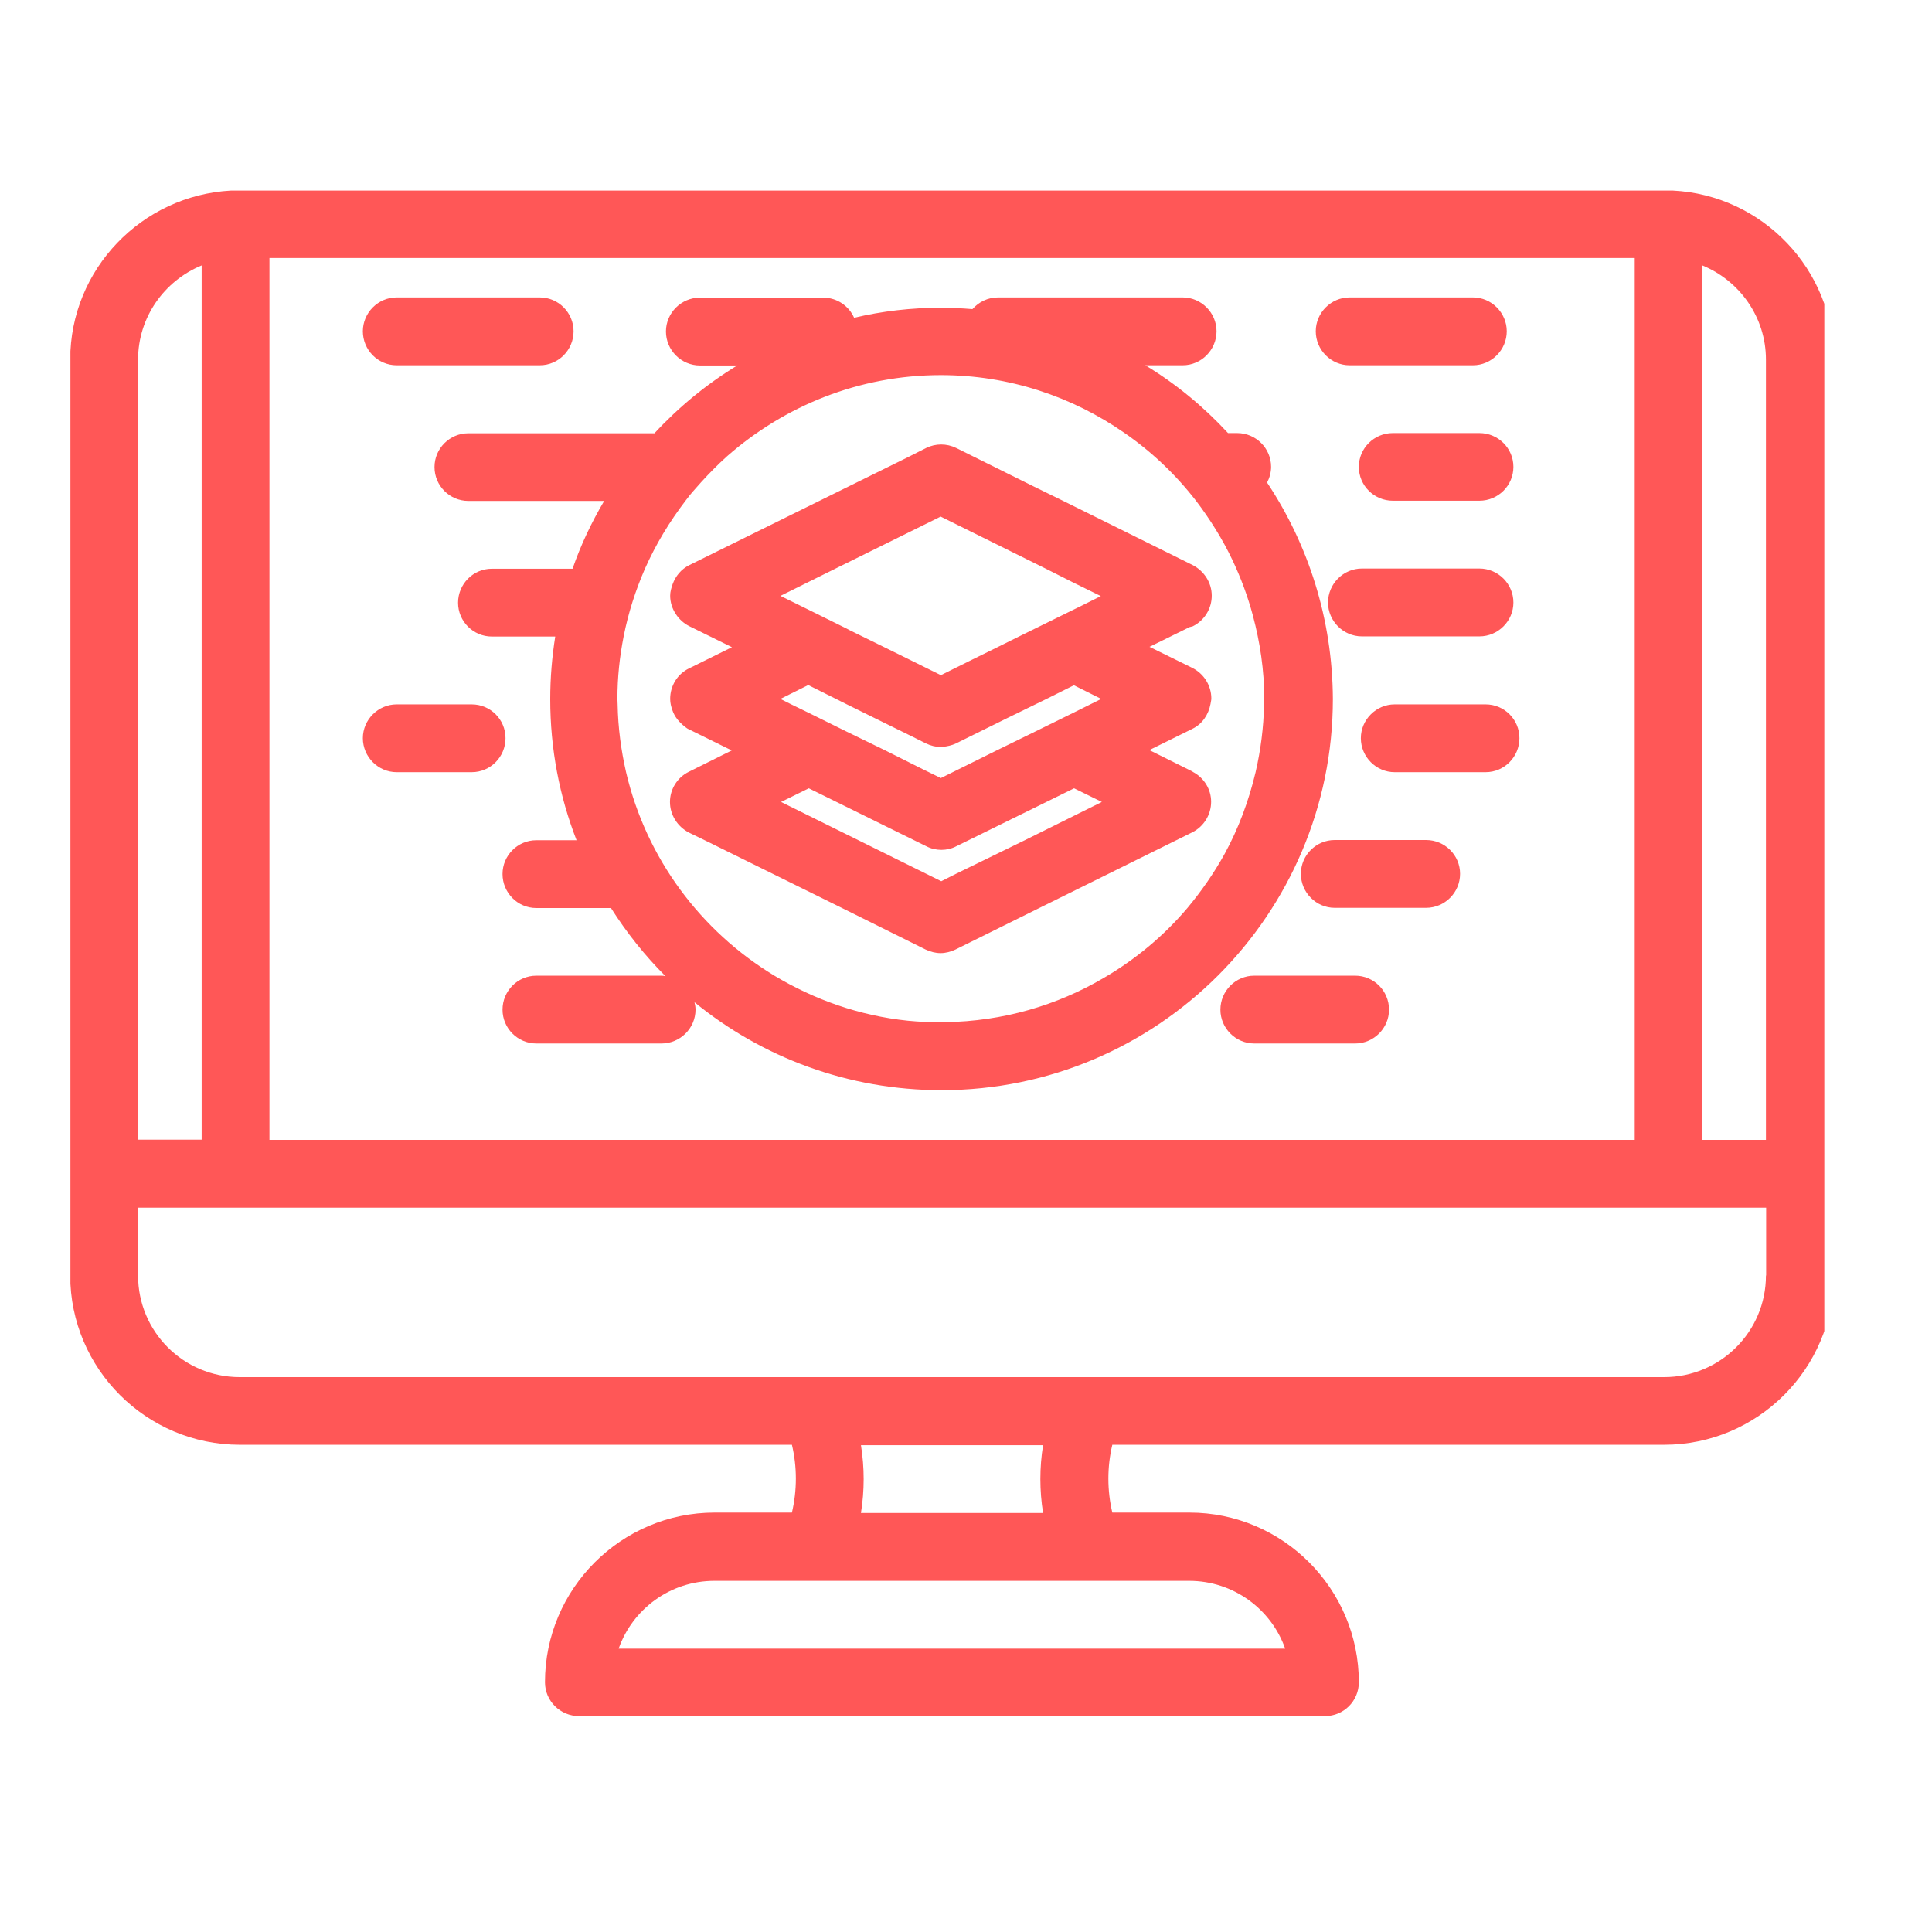 <svg xmlns="http://www.w3.org/2000/svg" xmlns:xlink="http://www.w3.org/1999/xlink" width="50" zoomAndPan="magnify" viewBox="0 0 37.5 37.5" height="50" preserveAspectRatio="xMidYMid meet" version="1.0"><defs><clipPath id="41754e14cd"><path d="M 1.367 3.699 L 35.41 3.699 L 35.41 33.305 L 1.367 33.305 Z M 1.367 3.699 " clip-rule="nonzero"/></clipPath></defs><g clip-path="url(#41754e14cd)"><path fill="#ff5757" d="M 32.469 3.699 C 32.441 3.695 32.414 3.691 32.383 3.691 L 4.57 3.691 C 4.543 3.691 4.516 3.695 4.484 3.699 C 2.75 3.793 1.363 5.227 1.363 6.98 L 1.363 24.754 C 1.363 26.566 2.84 28.043 4.656 28.043 L 15.371 28.043 C 15.473 28.473 15.473 28.926 15.371 29.359 L 13.871 29.359 C 12.059 29.359 10.578 30.836 10.578 32.652 C 10.578 33.016 10.875 33.309 11.238 33.309 L 25.719 33.309 C 26.082 33.309 26.375 33.016 26.375 32.652 C 26.375 30.84 24.902 29.359 23.086 29.359 L 21.59 29.359 C 21.488 28.926 21.488 28.473 21.59 28.043 L 32.301 28.043 C 34.117 28.043 35.594 26.566 35.594 24.754 L 35.594 6.98 C 35.594 5.227 34.207 3.785 32.469 3.699 Z M 34.277 24.758 C 34.277 25.848 33.391 26.73 32.301 26.73 L 4.652 26.73 C 3.562 26.73 2.68 25.848 2.68 24.758 L 2.68 23.441 L 34.281 23.441 L 34.281 24.758 Z M 20.246 29.367 L 16.711 29.367 C 16.781 28.93 16.781 28.488 16.711 28.051 L 20.246 28.051 C 20.176 28.484 20.176 28.93 20.246 29.367 Z M 12.008 32 C 12.277 31.234 13.008 30.684 13.867 30.684 L 23.082 30.684 C 23.941 30.684 24.676 31.234 24.945 32 Z M 2.68 6.98 C 2.68 6.156 3.191 5.449 3.914 5.152 L 3.914 22.121 L 2.68 22.121 Z M 34.277 22.125 L 33.043 22.125 L 33.043 5.152 C 33.766 5.449 34.277 6.156 34.277 6.98 Z M 5.23 5.008 L 31.73 5.008 L 31.73 22.125 L 5.23 22.125 Z M 7.043 6.43 C 7.043 6.07 7.34 5.773 7.699 5.773 L 10.477 5.773 C 10.84 5.773 11.133 6.07 11.133 6.43 C 11.133 6.793 10.84 7.09 10.477 7.09 L 7.699 7.09 C 7.336 7.09 7.043 6.793 7.043 6.43 Z M 9.812 14.328 C 9.812 14.691 9.52 14.988 9.156 14.988 L 7.699 14.988 C 7.34 14.988 7.043 14.691 7.043 14.328 C 7.043 13.969 7.34 13.672 7.699 13.672 L 9.156 13.672 C 9.52 13.672 9.812 13.965 9.812 14.328 Z M 29.375 9.062 C 29.375 9.426 29.078 9.719 28.715 9.719 L 27.035 9.719 C 26.672 9.719 26.375 9.426 26.375 9.062 C 26.375 8.699 26.672 8.406 27.035 8.406 L 28.715 8.406 C 29.078 8.406 29.375 8.699 29.375 9.062 Z M 25.539 6.43 C 25.539 6.07 25.836 5.773 26.195 5.773 L 28.59 5.773 C 28.949 5.773 29.246 6.07 29.246 6.43 C 29.246 6.793 28.949 7.09 28.59 7.09 L 26.195 7.09 C 25.836 7.09 25.539 6.793 25.539 6.43 Z M 26.961 19.598 C 26.961 19.957 26.664 20.254 26.305 20.254 L 24.344 20.254 C 23.984 20.254 23.688 19.957 23.688 19.598 C 23.688 19.234 23.984 18.938 24.344 18.938 L 26.305 18.938 C 26.664 18.938 26.961 19.23 26.961 19.598 Z M 29.492 14.328 C 29.492 14.691 29.199 14.988 28.836 14.988 L 27.07 14.988 C 26.711 14.988 26.414 14.691 26.414 14.328 C 26.414 13.969 26.711 13.672 27.07 13.672 L 28.836 13.672 C 29.199 13.672 29.492 13.965 29.492 14.328 Z M 29.375 11.695 C 29.375 12.055 29.078 12.352 28.715 12.352 L 26.434 12.352 C 26.074 12.352 25.777 12.055 25.777 11.695 C 25.777 11.332 26.074 11.035 26.434 11.035 L 28.715 11.035 C 29.078 11.035 29.375 11.332 29.375 11.695 Z M 28.34 16.961 C 28.34 17.324 28.043 17.621 27.68 17.621 L 25.906 17.621 C 25.547 17.621 25.25 17.324 25.25 16.961 C 25.25 16.598 25.547 16.305 25.906 16.305 L 27.68 16.305 C 28.043 16.305 28.34 16.598 28.34 16.961 Z M 24.594 9.367 C 24.641 9.277 24.672 9.172 24.672 9.062 C 24.672 8.699 24.375 8.406 24.012 8.406 L 23.836 8.406 C 23.363 7.895 22.824 7.449 22.23 7.09 L 22.957 7.09 C 23.316 7.09 23.613 6.793 23.613 6.43 C 23.613 6.07 23.316 5.773 22.957 5.773 L 19.371 5.773 C 19.172 5.773 18.996 5.863 18.875 6 C 18.676 5.984 18.473 5.973 18.27 5.973 C 17.688 5.973 17.121 6.039 16.578 6.168 C 16.477 5.938 16.246 5.777 15.977 5.777 L 13.586 5.777 C 13.223 5.777 12.926 6.074 12.926 6.434 C 12.926 6.797 13.223 7.094 13.586 7.094 L 14.309 7.094 C 13.715 7.457 13.172 7.902 12.703 8.41 L 9.09 8.41 C 8.73 8.41 8.434 8.703 8.434 9.066 C 8.434 9.43 8.73 9.723 9.09 9.723 L 11.727 9.723 C 11.48 10.141 11.273 10.578 11.113 11.039 L 9.547 11.039 C 9.184 11.039 8.891 11.336 8.891 11.699 C 8.891 12.059 9.184 12.355 9.547 12.355 L 10.777 12.355 C 10.715 12.75 10.68 13.152 10.68 13.57 C 10.68 14.535 10.859 15.457 11.191 16.309 L 10.41 16.309 C 10.047 16.309 9.754 16.605 9.754 16.965 C 9.754 17.328 10.047 17.625 10.41 17.625 L 11.859 17.625 C 12.164 18.105 12.516 18.547 12.918 18.949 C 12.895 18.941 12.871 18.938 12.84 18.938 L 10.41 18.938 C 10.047 18.938 9.754 19.234 9.754 19.598 C 9.754 19.957 10.047 20.254 10.41 20.254 L 12.84 20.254 C 13.203 20.254 13.5 19.957 13.5 19.598 C 13.5 19.547 13.492 19.5 13.48 19.453 C 14.789 20.523 16.461 21.16 18.277 21.16 C 22.465 21.16 25.871 17.75 25.871 13.566 C 25.863 12.016 25.395 10.57 24.594 9.367 Z M 21.426 18.98 C 20.516 19.516 19.465 19.824 18.344 19.84 C 18.316 19.84 18.293 19.844 18.266 19.844 C 18.047 19.844 17.836 19.832 17.621 19.812 C 16.68 19.715 15.805 19.402 15.031 18.938 C 13.602 18.074 12.543 16.66 12.152 14.988 C 12.055 14.562 11.996 14.125 11.988 13.672 C 11.988 13.637 11.984 13.602 11.984 13.566 C 11.984 13.148 12.027 12.746 12.105 12.352 C 12.195 11.895 12.336 11.457 12.52 11.035 C 12.73 10.562 12.996 10.125 13.309 9.715 C 13.34 9.68 13.363 9.641 13.391 9.609 C 13.461 9.523 13.539 9.441 13.613 9.355 C 13.77 9.184 13.934 9.016 14.109 8.859 C 15.219 7.883 16.668 7.281 18.262 7.281 C 19.586 7.281 20.812 7.699 21.824 8.402 C 22.352 8.766 22.82 9.211 23.211 9.715 C 23.484 10.074 23.727 10.461 23.922 10.871 C 24.086 11.219 24.219 11.574 24.32 11.953 C 24.457 12.469 24.539 13.004 24.539 13.566 C 24.539 13.602 24.535 13.637 24.535 13.672 C 24.527 14.125 24.469 14.562 24.371 14.988 C 24.238 15.547 24.039 16.082 23.77 16.574 C 23.562 16.949 23.32 17.297 23.047 17.625 C 22.594 18.16 22.043 18.621 21.426 18.98 Z M 23.152 12.156 C 23.379 12.043 23.52 11.812 23.52 11.562 C 23.52 11.312 23.375 11.086 23.152 10.969 L 22.93 10.859 L 20.621 9.715 L 20.07 9.445 L 18.559 8.695 C 18.375 8.605 18.16 8.605 17.977 8.695 L 17.621 8.875 L 15.918 9.715 L 13.379 10.969 C 13.223 11.047 13.113 11.18 13.055 11.34 C 13.031 11.41 13.008 11.484 13.008 11.562 C 13.008 11.691 13.047 11.812 13.117 11.918 C 13.18 12.016 13.27 12.098 13.375 12.152 L 14.207 12.562 L 13.375 12.973 C 13.148 13.082 13.008 13.312 13.008 13.566 C 13.008 13.645 13.027 13.719 13.051 13.785 C 13.094 13.914 13.184 14.02 13.293 14.105 C 13.316 14.125 13.344 14.145 13.371 14.156 L 14.203 14.566 L 13.371 14.98 C 13.145 15.09 13.004 15.32 13.004 15.566 C 13.004 15.816 13.148 16.043 13.371 16.16 L 13.758 16.348 L 16.312 17.609 L 17.965 18.43 C 18.055 18.473 18.156 18.5 18.258 18.5 C 18.355 18.5 18.457 18.473 18.547 18.43 L 20.18 17.621 L 22.84 16.305 L 23.141 16.156 C 23.367 16.043 23.508 15.812 23.508 15.562 C 23.508 15.32 23.371 15.098 23.156 14.984 C 23.152 14.98 23.145 14.977 23.141 14.973 L 22.309 14.559 L 23.141 14.148 C 23.336 14.055 23.457 13.871 23.496 13.664 C 23.5 13.629 23.512 13.594 23.512 13.559 C 23.512 13.305 23.367 13.078 23.145 12.965 L 22.312 12.555 L 23.09 12.172 Z M 21.375 13.566 L 20.84 13.832 L 20.094 14.199 L 19.352 14.562 L 18.262 15.102 L 17.918 14.934 L 17.176 14.562 L 16.43 14.199 L 15.688 13.832 L 15.359 13.672 L 15.148 13.566 L 15.688 13.297 L 16.438 13.672 L 16.969 13.934 L 17.715 14.301 L 17.973 14.43 C 18.062 14.473 18.164 14.5 18.266 14.5 C 18.277 14.5 18.289 14.496 18.297 14.496 C 18.383 14.488 18.473 14.469 18.555 14.43 L 18.816 14.301 L 19.559 13.934 L 20.305 13.57 L 20.844 13.301 Z M 18.555 16.961 L 18.27 17.105 L 15.16 15.566 L 15.699 15.301 L 17.98 16.426 C 18.07 16.473 18.172 16.496 18.273 16.496 C 18.371 16.496 18.473 16.473 18.562 16.426 L 20.848 15.301 L 21.387 15.566 L 19.891 16.309 Z M 20.961 11.773 L 20.84 11.832 L 20.094 12.199 L 19.777 12.355 L 19.352 12.566 L 18.812 12.832 L 18.262 13.105 L 17.711 12.832 L 17.172 12.566 L 16.496 12.234 L 16.43 12.199 L 15.688 11.832 L 15.148 11.566 L 16.195 11.047 L 18.258 10.027 L 20.301 11.039 L 20.82 11.301 L 21.367 11.57 Z M 20.961 11.773 " fill-opacity="1" fill-rule="nonzero"/></g></svg>